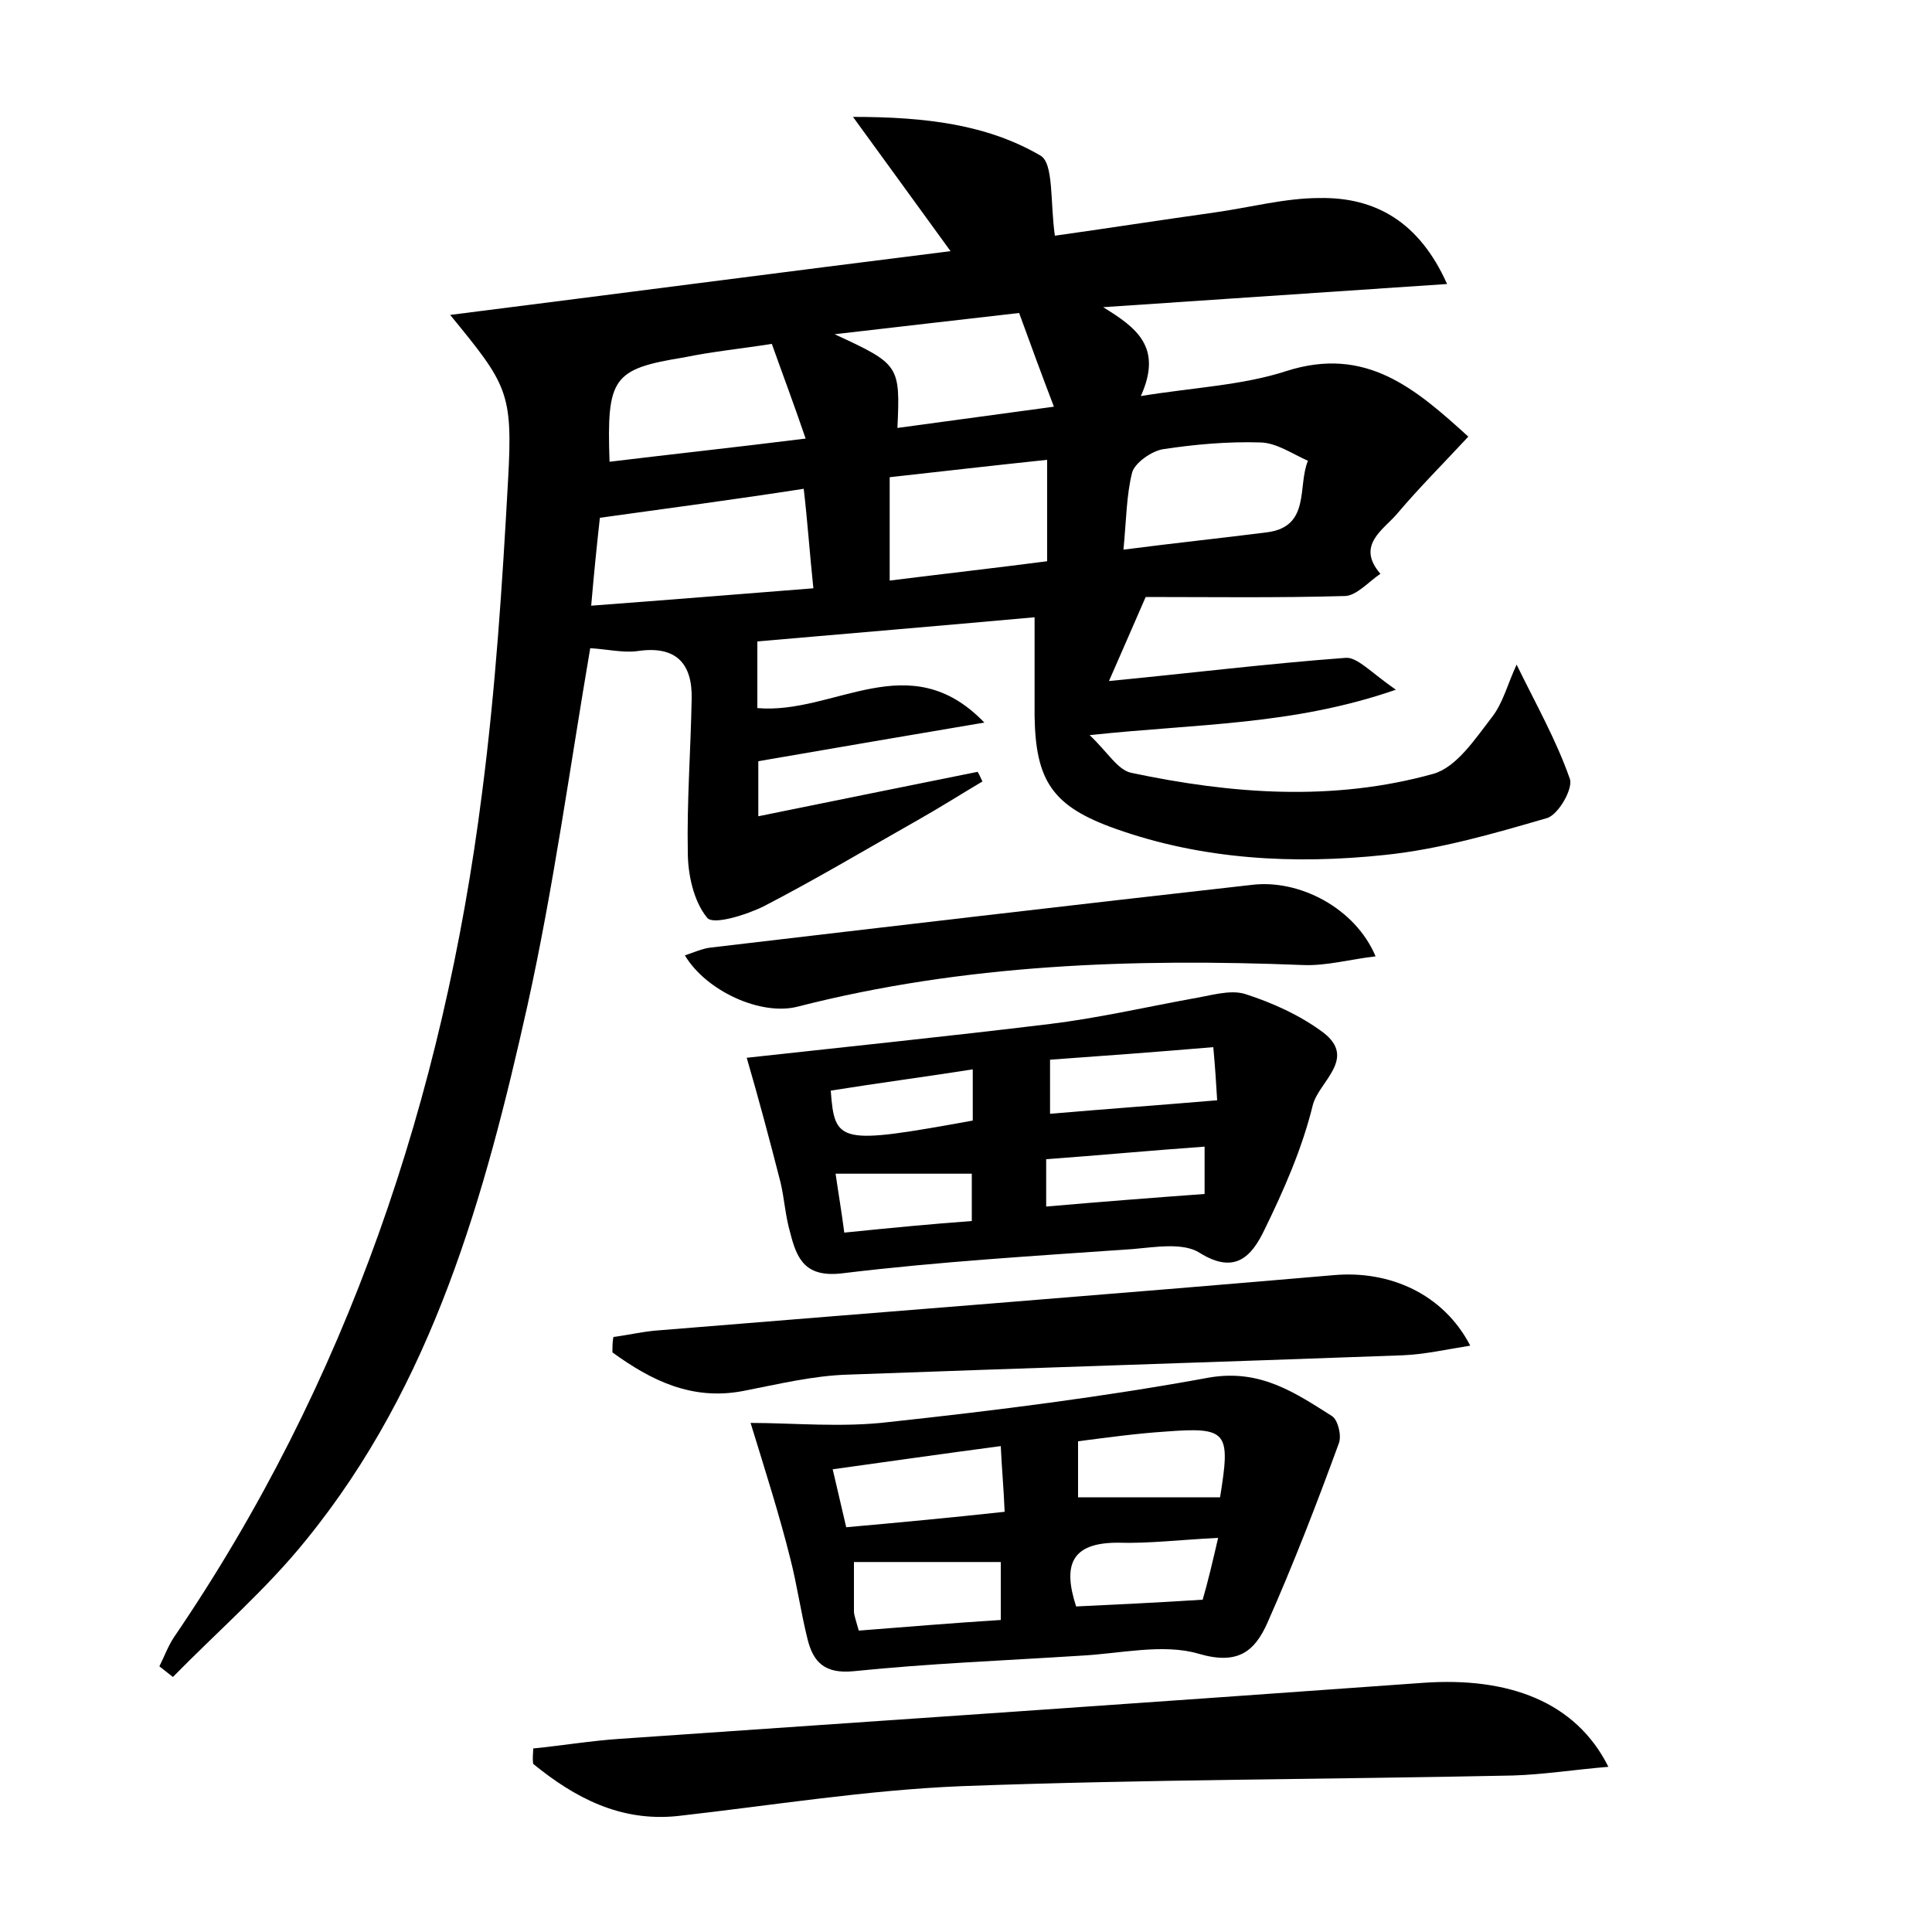 <?xml version="1.0" encoding="utf-8"?>
<!-- Generator: Adobe Illustrator 22.0.0, SVG Export Plug-In . SVG Version: 6.00 Build 0)  -->
<svg version="1.1" id="图层_1" xmlns="http://www.w3.org/2000/svg" xmlns:xlink="http://www.w3.org/1999/xlink" x="0px" y="0px"
	 viewBox="0 0 200 200" style="enable-background:new 0 0 200 200;" xml:space="preserve">
<style type="text/css">
	.st1{fill:#010000;}
	.st4{fill:#fbfafc;}
</style>
<g>
	
	<path d="M46.6,32.6C64,30.4,80.8,28.2,98.4,26C95,21.3,92,17.2,88.3,12.1c7.6,0,13.9,0.8,19.4,4c1.4,0.8,1,4.8,1.5,8.3
		c5-0.7,10.8-1.6,16.5-2.4c3.6-0.5,7.3-1.5,10.9-1.5c5.7-0.1,10.3,2.4,13.2,8.9c-11.9,0.8-23.8,1.6-35.6,2.4
		c3.4,2.1,6.2,4.1,3.9,9.2c5.5-0.9,10.5-1.1,15.1-2.6c8.2-2.6,13.3,1.8,18.8,6.8c-2.6,2.8-5.1,5.3-7.3,7.9c-1.4,1.7-4.4,3.3-1.8,6.3
		c-1.2,0.8-2.5,2.3-3.7,2.3c-7,0.2-14,0.1-20.6,0.1c-1.6,3.7-2.8,6.4-3.8,8.7c8.3-0.8,16.4-1.8,24.5-2.4c1.2-0.1,2.6,1.5,5.2,3.3
		c-10.7,3.7-20.5,3.5-31.7,4.7c1.9,1.8,2.9,3.6,4.3,3.9c10.4,2.2,20.9,3,31.3,0.1c2.4-0.7,4.3-3.6,6-5.8c1.2-1.5,1.7-3.6,2.6-5.5
		c2,4.1,4.1,7.8,5.5,11.8c0.4,1-1.2,3.8-2.4,4.1c-5.5,1.6-11,3.2-16.7,3.8c-9.4,1-18.9,0.5-27.9-2.7c-6.5-2.3-8.3-4.9-8.4-11.7
		c0-3.2,0-6.3,0-10.2c-10,0.9-19.5,1.7-28.7,2.5c0,2.4,0,4.5,0,6.9c8,0.7,15.7-6.6,23.5,1.5c-7.7,1.3-15.3,2.6-23.4,4
		c0,1.4,0,3.2,0,5.7c7.8-1.6,15.3-3.1,22.7-4.6c0.2,0.3,0.3,0.6,0.5,1c-2.2,1.3-4.4,2.7-6.7,4c-5.3,3-10.5,6.1-15.9,8.9
		c-1.8,0.9-5.3,2-5.9,1.2c-1.4-1.7-2-4.5-2-6.8c-0.1-5.2,0.3-10.5,0.4-15.8c0.1-3.7-1.6-5.6-5.6-5c-1.5,0.2-3.2-0.2-4.9-0.3
		c-2.1,12.3-3.8,24.8-6.5,37c-4.4,19.7-9.8,39.2-22.9,55.3c-4.1,5.1-9.2,9.5-13.8,14.2c-0.5-0.4-0.9-0.7-1.4-1.1
		c0.5-1,0.9-2.1,1.5-3c18-26.4,27.9-55.9,31.9-87.4c1.4-10.8,2.1-21.6,2.7-32.5C53.1,40.6,52.5,39.8,46.6,32.6z M62.1,53.6
		c-0.3,2.7-0.6,5.6-0.9,9.1c8-0.6,15.4-1.2,23-1.8c-0.4-3.8-0.6-6.9-1-10.3C76.1,51.7,69.3,52.6,62.1,53.6z M63.1,47.8
		c6.6-0.8,13.1-1.5,20.3-2.4c-1.3-3.8-2.4-6.7-3.5-9.8c-3.2,0.5-6.2,0.8-9.1,1.4C63.4,38.2,62.8,39.1,63.1,47.8z M108.4,47.6
		c-5.7,0.6-10.9,1.2-16.3,1.8c0,3.6,0,6.9,0,10.7c5.6-0.7,10.9-1.3,16.3-2C108.4,54.6,108.4,51.5,108.4,47.6z M116.3,56.9
		c5.4-0.7,10.2-1.2,14.9-1.8c4.5-0.6,3.1-4.8,4.2-7.4c-1.6-0.7-3.3-1.9-5-1.9c-3.3-0.1-6.7,0.2-10,0.7c-1.2,0.2-2.9,1.4-3.2,2.4
		C116.6,51.3,116.6,53.8,116.3,56.9z M109.1,42.1c-1.3-3.4-2.4-6.4-3.6-9.7c-6.2,0.7-12.1,1.4-19.1,2.2c6.7,3.1,6.8,3.2,6.5,9.7
		C98.1,43.6,103.2,42.9,109.1,42.1z"/>
	<path d="M77.7,147.3c4.4,0,9.5,0.5,14.4-0.1c11.1-1.2,22.2-2.6,33.1-4.6c5.3-0.9,8.9,1.6,12.7,4c0.6,0.4,1,2,0.7,2.8
		c-2.3,6.3-4.7,12.5-7.4,18.6c-1.3,2.9-3,4.4-7.1,3.2c-3.7-1.1-8.2,0-12.3,0.2c-7.8,0.5-15.6,0.8-23.4,1.6c-3,0.3-4.2-0.9-4.8-3.3
		c-0.7-2.8-1.1-5.7-1.8-8.4C80.7,156.9,79.3,152.5,77.7,147.3z M87.6,158.1c5.6-0.5,10.9-1,16.4-1.6c-0.1-2.5-0.3-4.5-0.4-6.8
		c-6.1,0.8-11.6,1.6-17.4,2.4C86.7,154.3,87.1,155.9,87.6,158.1z M88.9,168.8c5.1-0.4,9.9-0.8,14.7-1.1c0-2.5,0-4.3,0-6
		c-5.3,0-10.3,0-15.2,0c0,2,0,3.6,0,5.1C88.4,167.2,88.6,167.7,88.9,168.8z M126.3,155c1.1-6.8,0.8-7.3-5.7-6.8c-3,0.2-5.9,0.6-9,1
		c0,2.2,0,4.2,0,5.8C116.7,155,121.4,155,126.3,155z M126.1,159.2c-4,0.2-7.2,0.6-10.4,0.5c-4.8,0-5.7,2.3-4.3,6.6
		c4.2-0.2,8.4-0.4,13.1-0.7C125,163.9,125.5,161.8,126.1,159.2z"/>
	<path d="M77.3,109.5c10-1.1,20.7-2.2,31.4-3.5c4.9-0.6,9.7-1.7,14.6-2.6c1.9-0.3,4-1,5.6-0.5c2.8,0.9,5.7,2.2,8.1,4
		c3.5,2.7-0.5,5.1-1.1,7.5c-1.1,4.5-3,8.8-5,12.9c-1.3,2.7-3,4.7-6.7,2.4c-1.7-1.1-4.6-0.6-6.9-0.4c-10,0.7-20.1,1.3-30,2.5
		c-3.9,0.5-4.8-1.4-5.5-4.2c-0.5-1.7-0.6-3.5-1-5.2C79.7,118.1,78.5,113.6,77.3,109.5z M108.7,115.3c5.8-0.5,11.4-0.9,17.3-1.4
		c-0.1-1.7-0.2-3.3-0.4-5.5c-5.9,0.5-11.3,0.9-16.9,1.3C108.7,111.7,108.7,113.4,108.7,115.3z M108.3,124.9
		c5.8-0.5,10.9-0.9,16.4-1.3c0-1.4,0-2.9,0-4.9c-5.6,0.4-10.9,0.9-16.4,1.3C108.3,121.9,108.3,123.3,108.3,124.9z M87.4,127.6
		c4.9-0.5,9.1-0.9,13.2-1.2c0-2.1,0-3.7,0-4.9c-4.8,0-9.4,0-14.1,0C86.8,123.6,87.1,125.3,87.4,127.6z M86,112.9
		c0.4,5.5,0.9,5.6,14.7,3.1c0-1.6,0-3.3,0-5.3C95.6,111.5,91,112.1,86,112.9z"/>
	<path d="M55.2,181c3-0.3,6-0.8,9-1c27.7-1.9,55.4-3.8,83.2-5.8c8.7-0.6,15.7,1.9,19.1,8.7c-3.6,0.3-6.7,0.8-9.9,0.9
		c-19,0.4-38,0.4-57,1.1c-9.9,0.4-19.7,2-29.5,3.1c-5.9,0.6-10.6-1.9-14.9-5.4C55.1,182,55.2,181.5,55.2,181z"/>
	<path d="M63.5,138.4c1.6-0.2,3.2-0.6,4.9-0.7c23.2-1.9,46.5-3.7,69.7-5.7c5.7-0.5,11.3,1.9,14.1,7.3c-2.5,0.4-4.7,0.9-7,1
		c-19.1,0.7-38.3,1.3-57.4,2c-3.6,0.1-7.3,1-10.9,1.7c-5.3,1-9.5-1.1-13.5-4C63.4,139.4,63.4,138.9,63.5,138.4z"/>
	<path d="M70.9,98.9c0.9-0.3,1.8-0.7,2.6-0.8c18.7-2.2,37.4-4.4,56.1-6.5c4.9-0.6,10.7,2.4,12.8,7.4c-2.6,0.3-5.1,1-7.5,0.9
		c-17.6-0.7-35.1-0.1-52.3,4.3C78.8,105.2,73.1,102.6,70.9,98.9z"/>
	
	
	
	
	
	
	
	
	
	
	
	
	
</g>
</svg>
